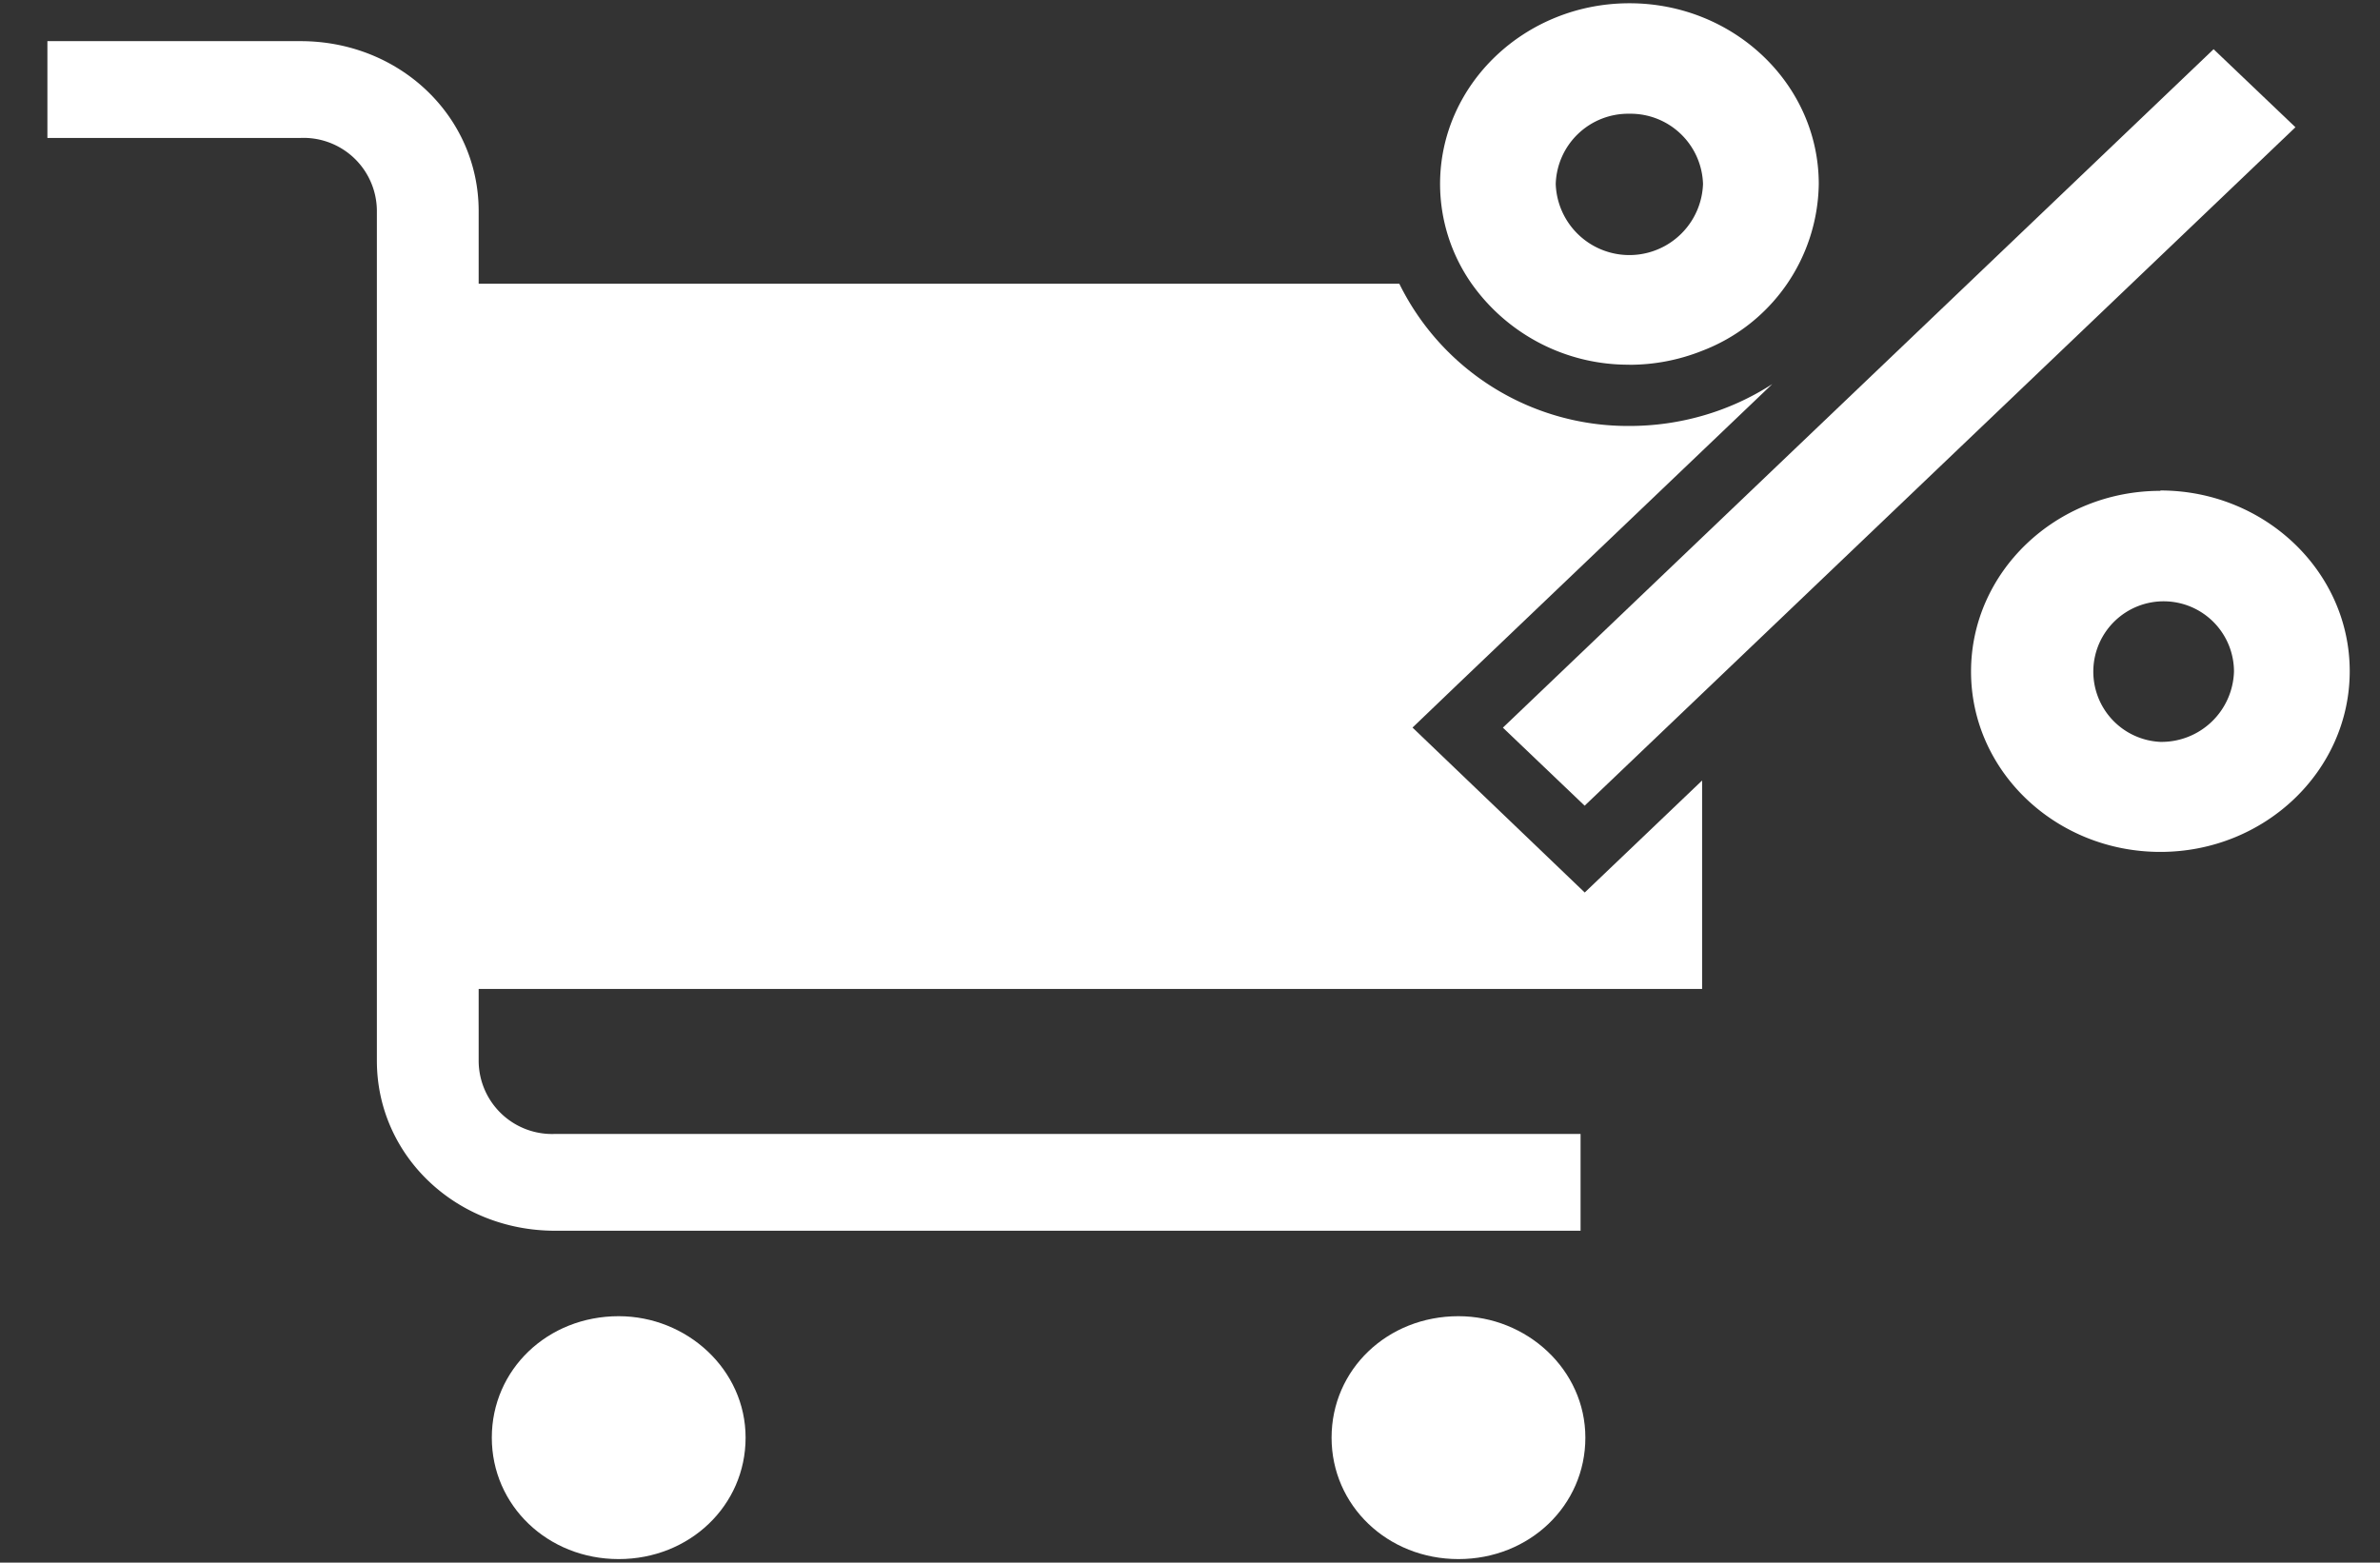 <svg id="Layer_1" data-name="Layer 1" xmlns="http://www.w3.org/2000/svg" viewBox="0 0 262.58 172.42"><rect x="0" y="0" width="262.58" height="172.42" fill="#333333" stroke="none"/><defs><style>.cls-1{fill:#fff;}</style></defs><title>excel-pro-icon</title><path class="cls-1" d="M160.91,145.23c-7.86,0-14,5.9-14,13.4s6.18,13.4,14,13.4,14-5.9,14-13.4-6.46-13.4-14-13.4"/><path class="cls-1" d="M68.26,145.23c-7.86,0-14,5.9-14,13.4s6.18,13.4,14,13.4,14-5.9,14-13.4-6.46-13.4-14-13.4"/><path class="cls-1" d="M174.84,98.48l-5-4.79-9-8.62-5-4.79,5-4.79,27-25.77,7.69-7.34a28.64,28.64,0,0,1-7.69,3.49,29.15,29.15,0,0,1-8,1.13,28.09,28.09,0,0,1-25.46-15.7H52.81v-8c0-10.45-8.7-18.76-19.65-18.76H5.23V15.22H33.16a8.09,8.09,0,0,1,8.42,8v93.82c0,10.45,8.71,18.76,19.66,18.76H174.38V125.12H61.24a8.1,8.1,0,0,1-8.43-8v-8H167.93c.22,0,.43,0,.64,0h19.22V86.12l-7.94,7.58Z"/><polygon class="cls-1" points="244.22 5.43 187.78 59.31 165.81 80.29 174.83 88.9 187.78 76.54 253.25 14.04 244.22 5.43"/><path class="cls-1" d="M238.35,81.86a7.76,7.76,0,1,1,8.12-7.75,8,8,0,0,1-8.12,7.75m0-27.7c-11.52,0-20.89,8.94-20.89,19.94S226.83,94,238.35,94s20.89-8.95,20.89-19.94-9.37-19.94-20.89-19.94"/><path class="cls-1" d="M179.77,12.55a8,8,0,0,1,8.12,7.75,8.13,8.13,0,0,1-16.25,0,8,8,0,0,1,8.12-7.75m0,27.7a21.61,21.61,0,0,0,8-1.53A20,20,0,0,0,200.66,20.3c0-11-9.37-19.94-20.89-19.94S158.88,9.31,158.88,20.3a19.2,19.2,0,0,0,3.48,11,21.15,21.15,0,0,0,17.4,8.94"/></svg>